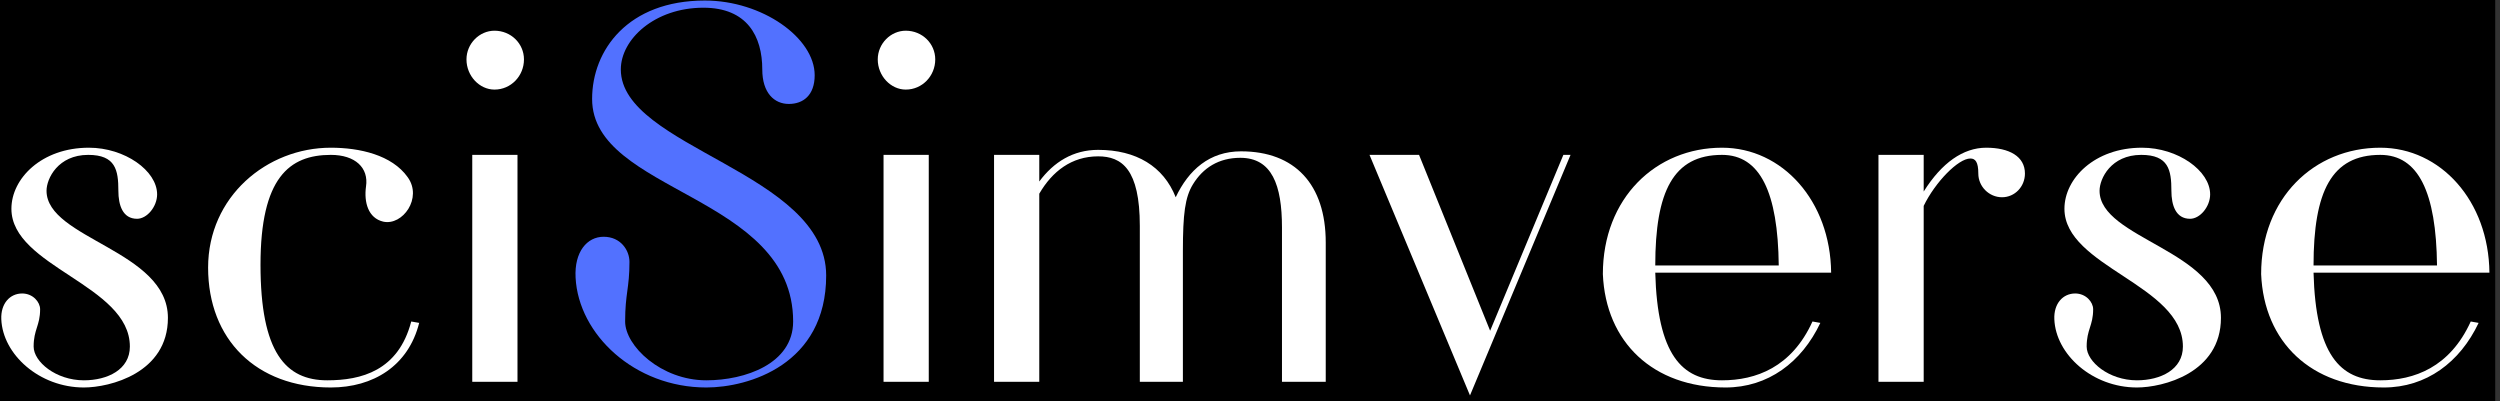 <svg width="436" height="70" viewBox="0 0 436 70" fill="none" xmlns="http://www.w3.org/2000/svg">
<rect x="0" y="0" width="436" height="70" fill="#333333" stroke="none"/>
<rect width="435.167" height="70" fill="black"/>
<path d="M14.628 67.577C19.137 67.577 29.285 65.074 29.285 55.437C29.285 43.673 8.115 41.668 8.115 33.27C8.115 31.143 10.12 27.011 15.382 27.011C20.146 27.011 20.644 29.649 20.644 33.27C20.644 35.786 21.398 38.156 23.901 38.156C25.651 38.156 27.401 36.029 27.401 33.902C27.401 29.77 21.762 25.76 15.503 25.76C7.24 25.76 1.99 31.143 1.99 36.406C1.99 46.553 22.649 49.676 22.649 60.444C22.649 64.454 18.76 66.326 14.628 66.326C9.743 66.326 5.866 63.081 5.866 60.444C5.866 57.442 6.996 56.81 6.996 53.93C6.996 52.678 5.745 51.183 3.861 51.183C1.734 51.183 0.106 52.933 0.227 55.692C0.483 61.817 6.863 67.577 14.628 67.577Z" fill="white"/>
<path d="M57.695 67.577C65.084 67.577 71.221 63.822 73.104 56.312L71.719 56.069C69.471 64.697 62.957 66.326 57.075 66.326C49.807 66.326 45.432 61.452 45.432 46.176C45.432 31.022 50.44 27.011 57.695 27.011C61.96 27.011 64.33 29.272 63.832 32.529C63.455 35.275 64.209 38.034 66.834 38.654C70.224 39.407 73.724 34.522 71.099 30.9C68.341 27.011 62.702 25.76 57.695 25.76C46.551 25.76 36.294 34.279 36.294 46.675C36.294 59.192 44.679 67.577 57.695 67.577Z" fill="white"/>
<path d="M86.239 15.624C89.119 15.624 91.38 13.242 91.38 10.362C91.38 7.603 89.119 5.355 86.239 5.355C83.614 5.355 81.354 7.603 81.354 10.362C81.354 13.242 83.614 15.624 86.239 15.624ZM82.362 66.581H90.25V27.011H82.362V66.581Z" fill="white"/>
<path d="M123.182 67.577C130.559 67.577 144.085 63.579 144.085 48.048C144.085 30.025 108.271 25.76 108.271 12.112C108.271 6.862 114.165 1.345 122.672 1.345C130.316 1.345 132.941 6.352 132.941 12.112C132.941 16.244 135.067 18.128 137.571 18.128C140.074 18.128 142.08 16.621 142.08 13.121C142.08 6.607 132.941 0.093 122.927 0.093C109.522 0.093 103.264 8.734 103.264 17.253C103.264 33.647 138.324 33.902 138.324 56.069C138.324 63.445 129.939 66.326 123.182 66.326C115.283 66.326 109.024 60.322 109.024 56.069C109.024 51.183 109.778 50.308 109.778 45.666C109.778 43.673 108.271 41.291 105.269 41.291C102.389 41.291 100.14 43.916 100.383 48.425C100.894 58.317 110.653 67.577 123.182 67.577Z" fill="#5271FF"/>
<path d="M157.966 15.624C160.846 15.624 163.107 13.242 163.107 10.362C163.107 7.603 160.846 5.355 157.966 5.355C155.341 5.355 153.08 7.603 153.08 10.362C153.08 13.242 155.341 15.624 157.966 15.624ZM154.089 66.581H161.976V27.011H154.089V66.581Z" fill="white"/>
<path d="M173.362 66.581H181.249V33.781C183.509 29.892 186.888 27.267 191.518 27.267C195.65 27.267 198.785 29.515 198.785 39.407V66.581H206.296V43.794C206.296 37.281 206.673 34.4 208.046 32.152C209.808 29.272 212.555 27.522 216.31 27.522C221.827 27.522 223.577 32.274 223.577 39.663V66.581H231.209V42.288C231.209 32.152 225.825 26.392 216.443 26.392C210.926 26.392 207.292 29.649 205.044 34.4C202.917 29.017 198.153 26.136 191.518 26.136C187.143 26.136 183.765 28.263 181.249 31.654V27.011H173.362V66.581Z" fill="white"/>
<path d="M256.366 68.963L273.903 27.011H272.651L259.879 57.685L247.483 27.011H238.842L256.366 68.963Z" fill="white"/>
<path d="M300.94 67.577C308.329 67.577 314.211 63.202 317.468 56.312L316.095 56.069C312.461 64.077 306.202 66.326 300.32 66.326C293.308 66.326 289.055 61.817 288.678 47.55H319.351C319.23 35.032 310.832 25.76 300.32 25.76C288.799 25.76 279.539 34.522 279.539 47.805C280.037 59.69 288.301 67.577 300.94 67.577ZM288.678 46.298C288.678 33.404 291.801 27.011 300.32 27.011C306.956 27.011 310.079 33.525 310.213 46.298H288.678Z" fill="white"/>
<path d="M327.604 66.581H335.492V35.907C337.497 31.775 341.507 27.643 343.634 27.643C344.509 27.643 345.019 28.263 345.019 30.268C345.019 32.529 346.891 34.4 349.151 34.4C351.4 34.4 353.15 32.529 353.15 30.268C353.15 27.267 350.403 25.76 346.393 25.76C342.382 25.76 338.627 28.397 335.492 33.404V27.011H327.604V66.581Z" fill="white"/>
<path d="M372.677 67.577C377.186 67.577 387.333 65.074 387.333 55.437C387.333 43.673 366.163 41.668 366.163 33.27C366.163 31.143 368.168 27.011 373.43 27.011C378.194 27.011 378.692 29.649 378.692 33.27C378.692 35.786 379.446 38.156 381.949 38.156C383.699 38.156 385.449 36.029 385.449 33.902C385.449 29.77 379.811 25.76 373.552 25.76C365.288 25.76 360.038 31.143 360.038 36.406C360.038 46.553 380.698 49.676 380.698 60.444C380.698 64.454 376.809 66.326 372.677 66.326C367.791 66.326 363.915 63.081 363.915 60.444C363.915 57.442 365.045 56.81 365.045 53.93C365.045 52.678 363.793 51.183 361.909 51.183C359.783 51.183 358.154 52.933 358.276 55.692C358.531 61.817 364.911 67.577 372.677 67.577Z" fill="white"/>
<path d="M415.743 67.577C423.132 67.577 429.014 63.202 432.271 56.312L430.898 56.069C427.264 64.077 421.005 66.326 415.123 66.326C408.111 66.326 403.858 61.817 403.481 47.55H434.155C434.033 35.032 425.635 25.76 415.123 25.76C403.602 25.76 394.342 34.522 394.342 47.805C394.84 59.69 403.104 67.577 415.743 67.577ZM403.481 46.298C403.481 33.404 406.604 27.011 415.123 27.011C421.759 27.011 424.882 33.525 425.016 46.298H403.481Z" fill="white"/>
</svg>
